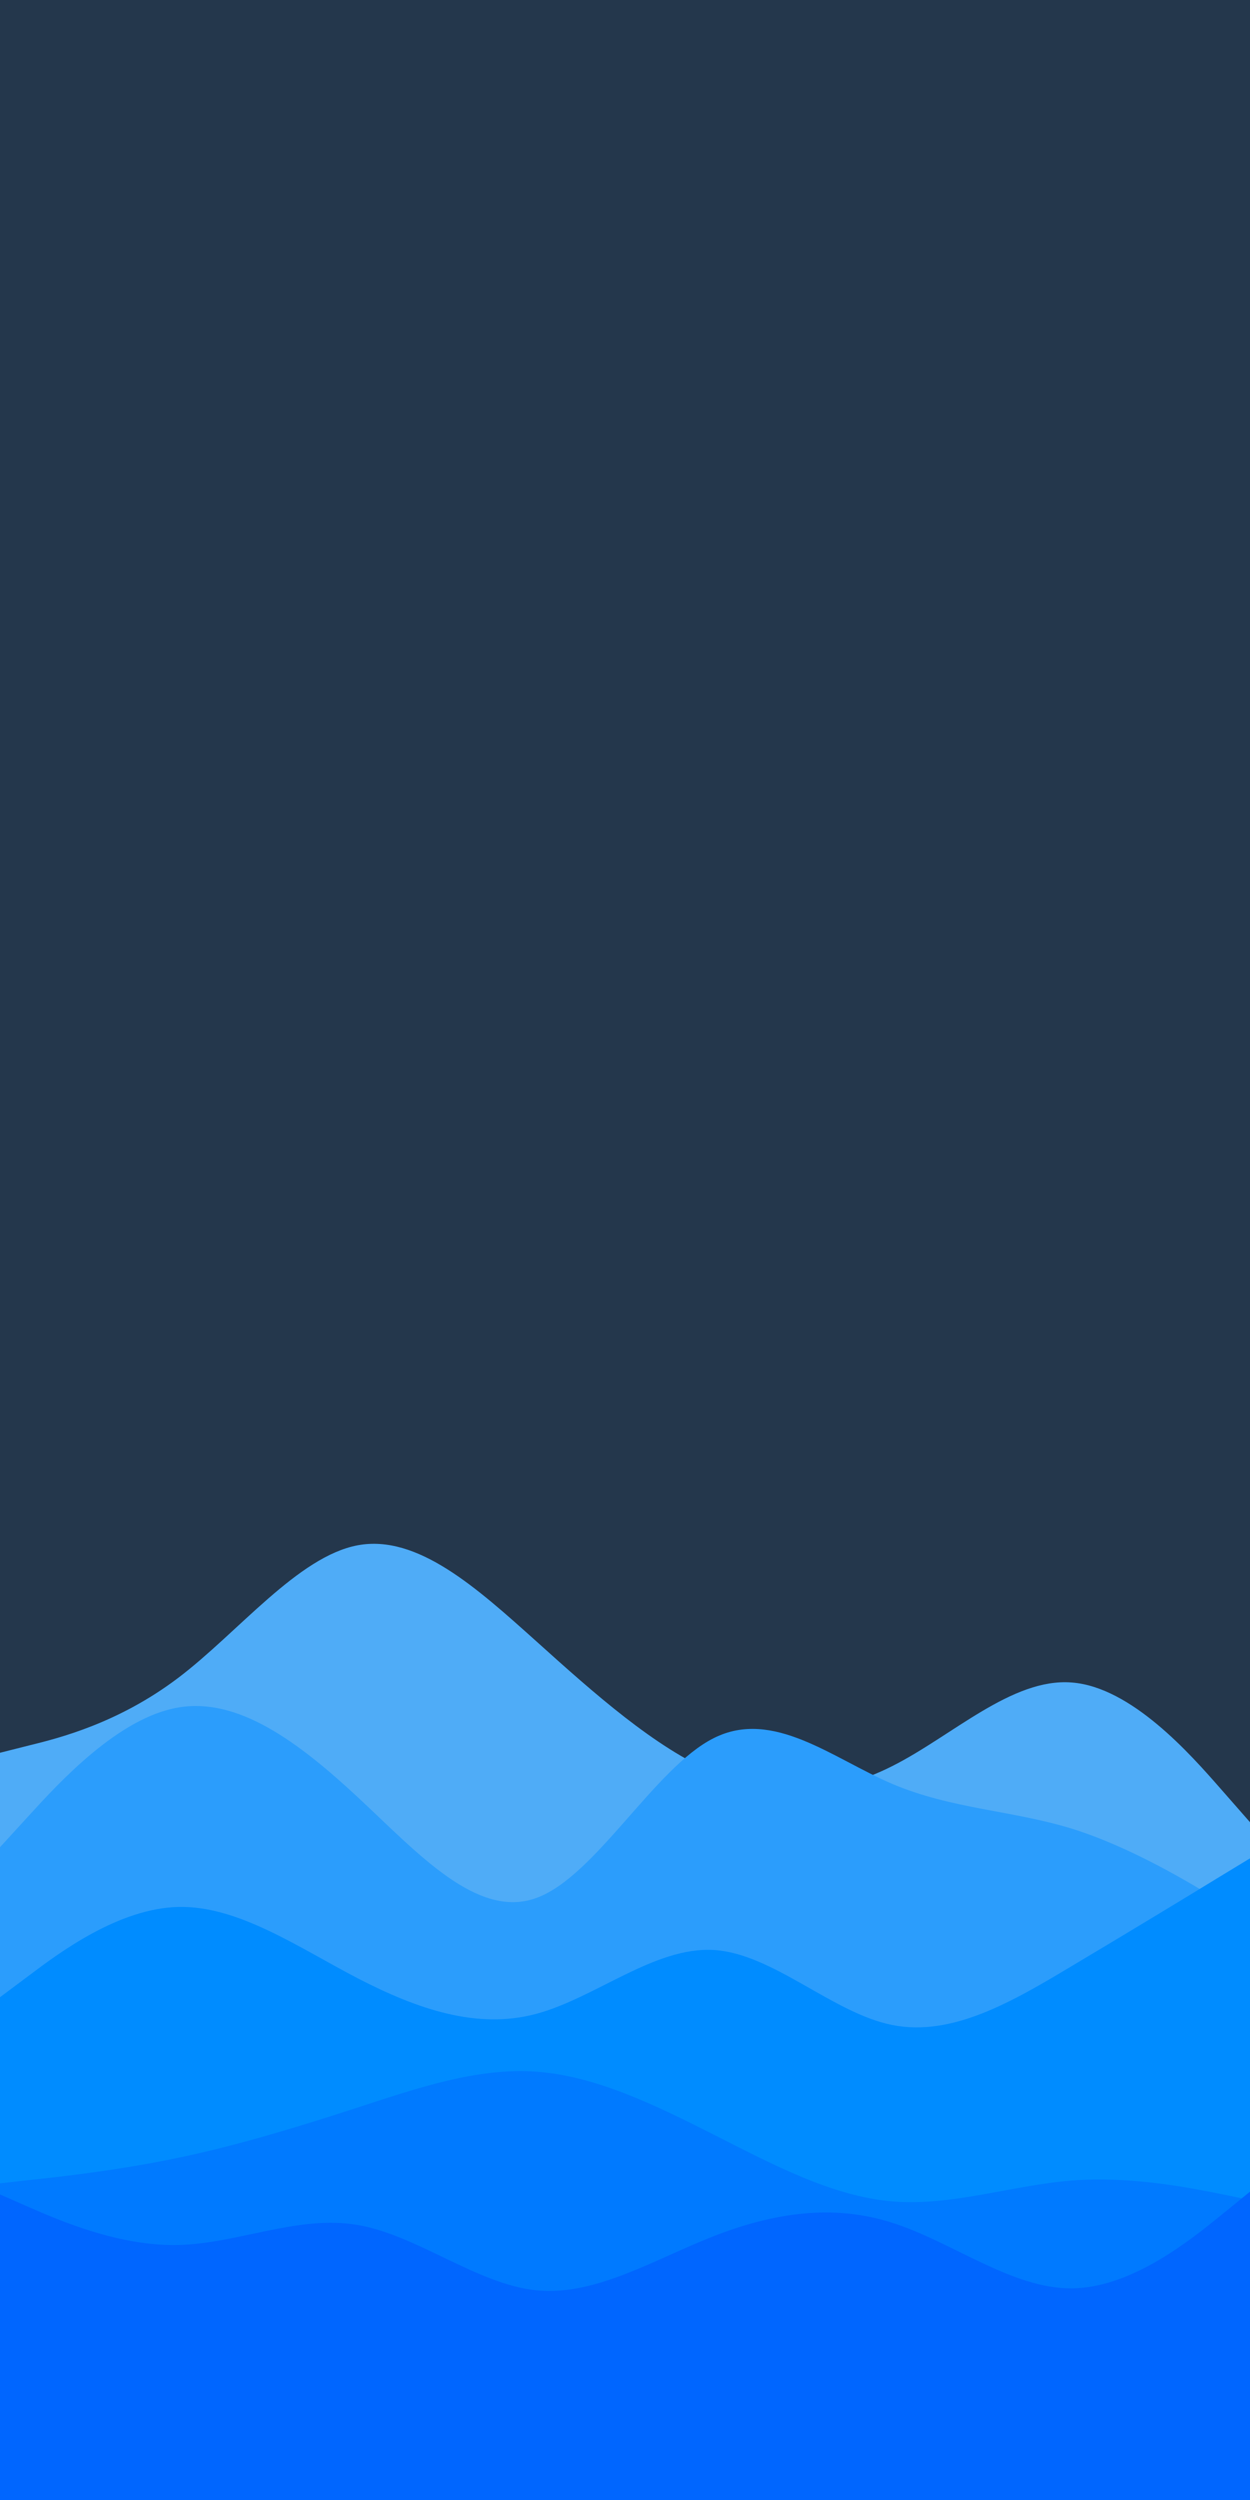 <svg id="visual" viewBox="0 0 450 900" width="450" height="900" xmlns="http://www.w3.org/2000/svg" xmlns:xlink="http://www.w3.org/1999/xlink" version="1.1"><rect x="0" y="0" width="450" height="900" fill="#24374c"></rect><path d="M0 631L10.7 628.3C21.3 625.7 42.7 620.3 64.2 604C85.7 587.7 107.3 560.3 128.8 556.3C150.3 552.3 171.7 571.7 193 590.8C214.3 610 235.7 629 257 638.2C278.3 647.3 299.7 646.7 321.2 635.8C342.7 625 364.3 604 385.8 605.7C407.3 607.3 428.7 631.7 439.3 643.8L450 656L450 901L439.3 901C428.7 901 407.3 901 385.8 901C364.3 901 342.7 901 321.2 901C299.7 901 278.3 901 257 901C235.7 901 214.3 901 193 901C171.7 901 150.3 901 128.8 901C107.3 901 85.7 901 64.2 901C42.7 901 21.3 901 10.7 901L0 901Z" fill="#4facf7"></path><path d="M0 665L10.7 653.3C21.3 641.7 42.7 618.3 64.2 614.7C85.7 611 107.3 627 128.8 647C150.3 667 171.7 691 193 683.3C214.3 675.7 235.7 636.3 257 625.7C278.3 615 299.7 633 321.2 642.2C342.7 651.3 364.3 651.7 385.8 658.3C407.3 665 428.7 678 439.3 684.5L450 691L450 901L439.3 901C428.7 901 407.3 901 385.8 901C364.3 901 342.7 901 321.2 901C299.7 901 278.3 901 257 901C235.7 901 214.3 901 193 901C171.7 901 150.3 901 128.8 901C107.3 901 85.7 901 64.2 901C42.7 901 21.3 901 10.7 901L0 901Z" fill="#2b9dfc"></path><path d="M0 719L10.7 711C21.3 703 42.7 687 64.2 686.5C85.7 686 107.3 701 128.8 712.2C150.3 723.3 171.7 730.7 193 725C214.3 719.3 235.7 700.7 257 702C278.3 703.3 299.7 724.7 321.2 729C342.7 733.3 364.3 720.7 385.8 707.8C407.3 695 428.7 682 439.3 675.5L450 669L450 901L439.3 901C428.7 901 407.3 901 385.8 901C364.3 901 342.7 901 321.2 901C299.7 901 278.3 901 257 901C235.7 901 214.3 901 193 901C171.7 901 150.3 901 128.8 901C107.3 901 85.7 901 64.2 901C42.7 901 21.3 901 10.7 901L0 901Z" fill="#008cff"></path><path d="M0 786L10.7 784.8C21.3 783.7 42.7 781.3 64.2 776.8C85.7 772.3 107.3 765.7 128.8 758.7C150.3 751.7 171.7 744.3 193 745.8C214.3 747.3 235.7 757.7 257 768.5C278.3 779.3 299.7 790.7 321.2 792.5C342.7 794.3 364.3 786.7 385.8 785C407.3 783.3 428.7 787.7 439.3 789.8L450 792L450 901L439.3 901C428.7 901 407.3 901 385.8 901C364.3 901 342.7 901 321.2 901C299.7 901 278.3 901 257 901C235.7 901 214.3 901 193 901C171.7 901 150.3 901 128.8 901C107.3 901 85.7 901 64.2 901C42.7 901 21.3 901 10.7 901L0 901Z" fill="#007aff"></path><path d="M0 790L10.7 794.7C21.3 799.3 42.7 808.7 64.2 808.2C85.7 807.7 107.3 797.3 128.8 801C150.3 804.7 171.7 822.3 193 824.5C214.3 826.7 235.7 813.3 257 805C278.3 796.7 299.7 793.3 321.2 800.2C342.7 807 364.3 824 385.8 823.8C407.3 823.7 428.7 806.3 439.3 797.7L450 789L450 901L439.3 901C428.7 901 407.3 901 385.8 901C364.3 901 342.7 901 321.2 901C299.7 901 278.3 901 257 901C235.7 901 214.3 901 193 901C171.7 901 150.3 901 128.8 901C107.3 901 85.7 901 64.2 901C42.7 901 21.3 901 10.7 901L0 901Z" fill="#0066ff"></path></svg>